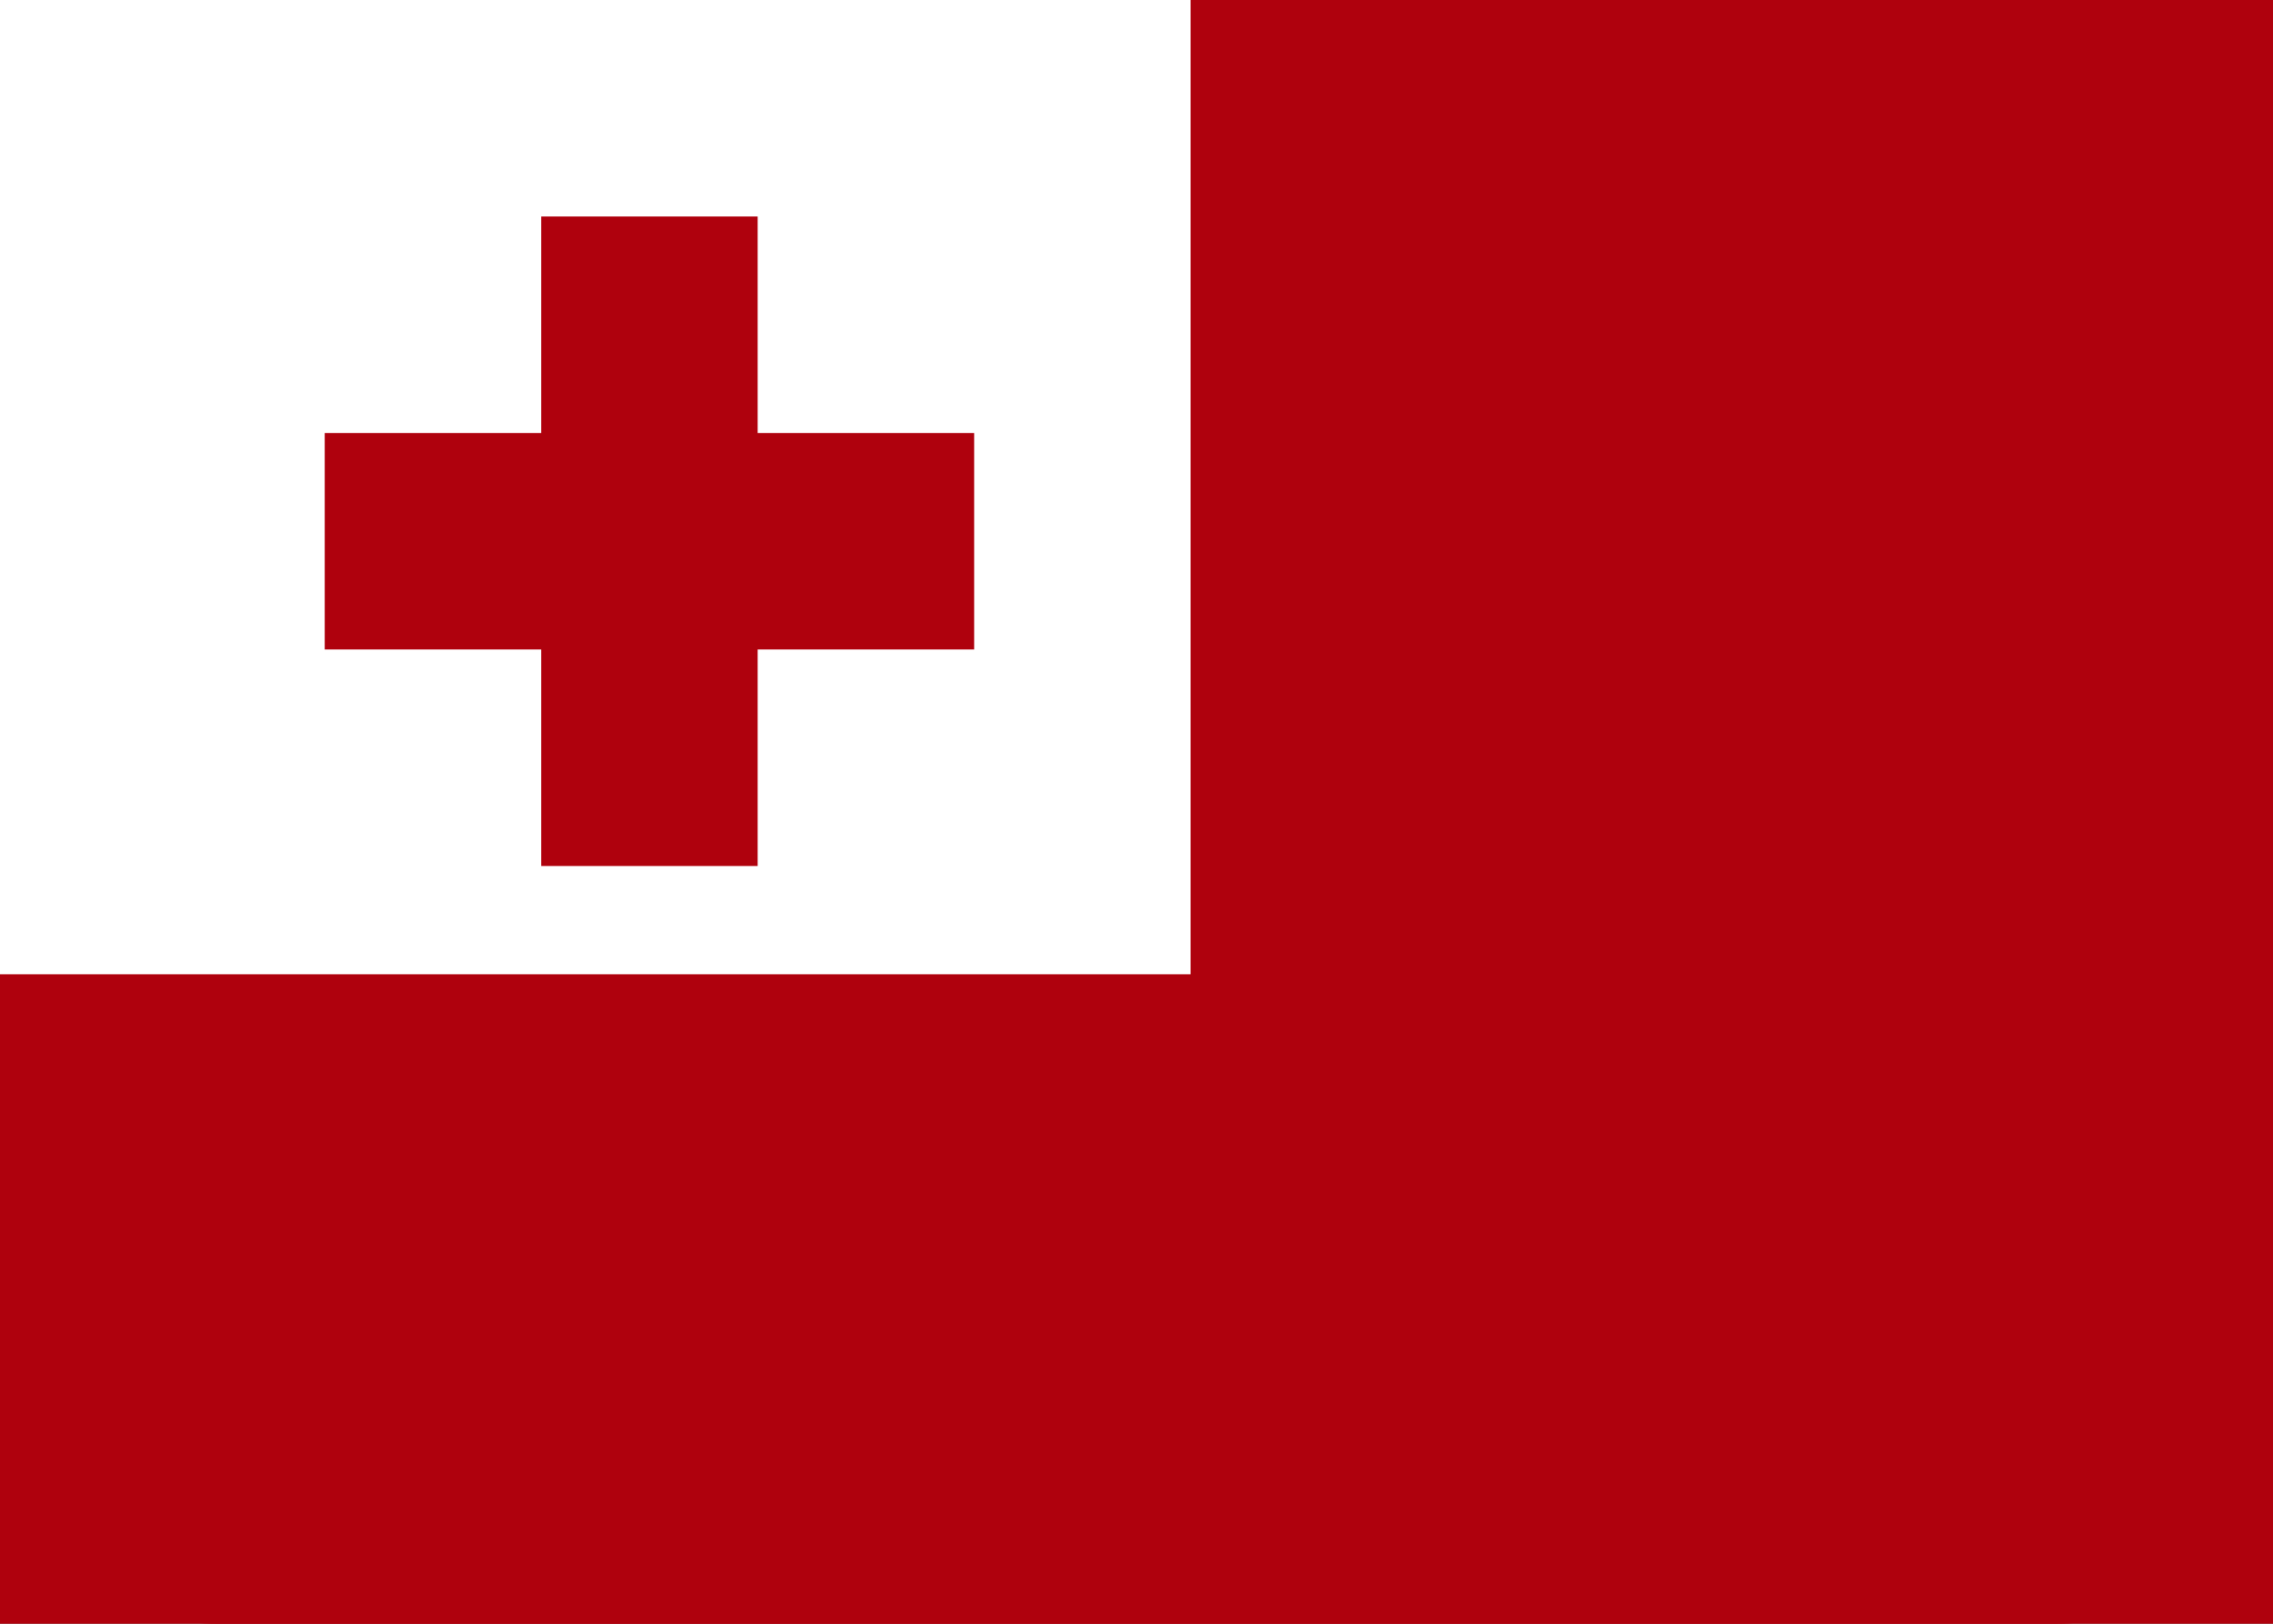 <svg width="21" height="15" viewBox="0 0 21 15" fill="none" xmlns="http://www.w3.org/2000/svg">
<rect x="0" y="0" width="21" height="15" fill="#808080" stroke="none"/>
<g clip-path="url(#clip0_14_955)">
<rect width="21" height="15" fill="#AF010D"/>
<path d="M19 0H2C0.895 0 0 0.895 0 2V13C0 14.105 0.895 15 2 15H19C20.105 15 21 14.105 21 13V2C21 0.895 20.105 0 19 0Z" fill="#AF010D"/>
<path fill-rule="evenodd" clip-rule="evenodd" d="M0 0H11V9H0V0Z" fill="white"/>
<path fill-rule="evenodd" clip-rule="evenodd" d="M7 4V2H5V4H3V6H5V8H7V6H9V4H7Z" fill="#AF010D"/>
</g>
<defs>
<clipPath id="clip0_14_955">
<rect width="21" height="15" fill="white"/>
</clipPath>
</defs>
</svg>
